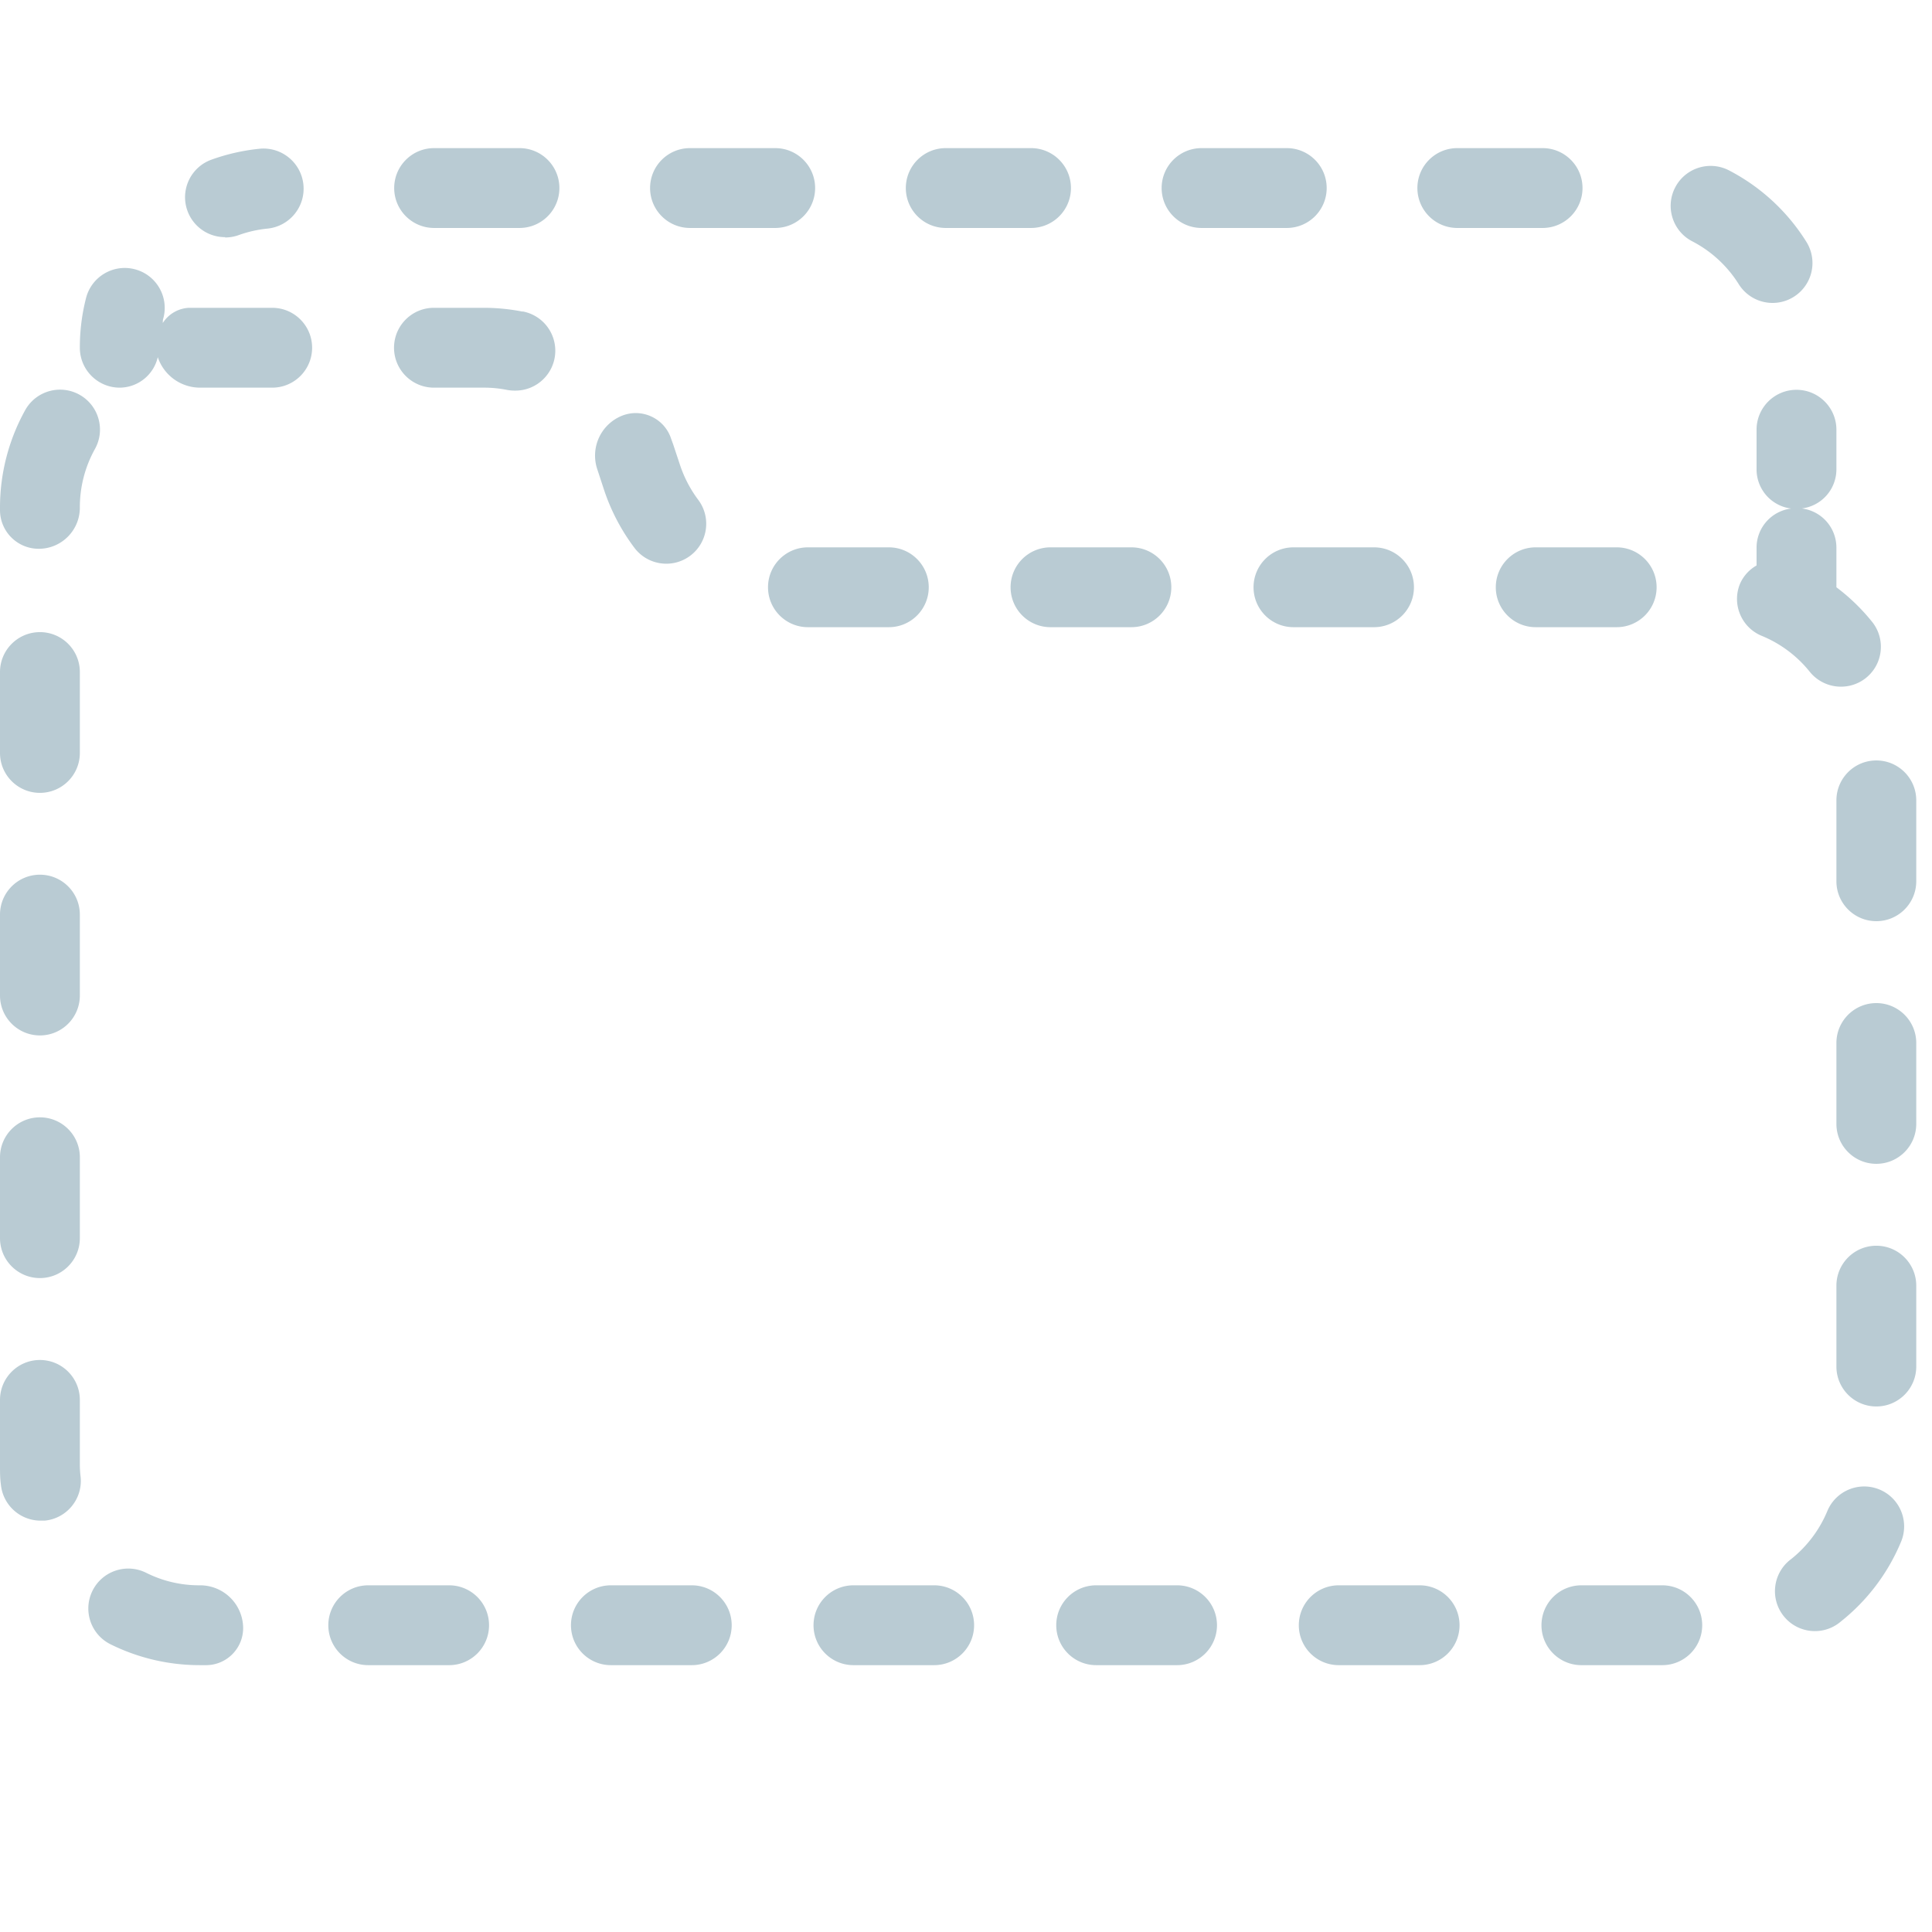 <svg width="500" height="500" fill="none" xmlns="http://www.w3.org/2000/svg"><path d="M116.233 410.277H95.301c-5.706 0-10.332 4.626-10.332 10.332s4.626 10.332 10.332 10.332h20.932c5.706 0 10.332-4.626 10.332-10.332s-4.626-10.332-10.332-10.332Zm-64.573 0a30.601 30.601 0 0 1-13.845-3.244c-5.106-2.55-11.314-.478-13.865 4.629-2.55 5.107-.479 11.315 4.629 13.866a51.906 51.906 0 0 0 23.08 5.413h1.798c5.306-.076 9.546-4.439 9.47-9.745a11.14 11.14 0 0 0-11.268-10.919Zm83.521-329.645a51.908 51.908 0 0 0-9.98-.972h-12.894c-5.706 0-10.332 4.627-10.332 10.333s4.626 10.332 10.332 10.332h12.894a30.288 30.288 0 0 1 5.992.578c.681.13 1.374.192 2.067.186 5.706.066 10.384-4.507 10.449-10.213a10.334 10.334 0 0 0-8.383-10.265l-.145.02Zm-64.738-.972H48.932a8.514 8.514 0 0 0-6.799 3.926c0-.434 0-.867.166-1.301 1.432-5.53-1.889-11.173-7.419-12.605-5.53-1.431-11.172 1.889-12.604 7.419a51.415 51.415 0 0 0-1.612 12.894c0 5.706 4.626 10.332 10.332 10.332a10.188 10.188 0 0 0 9.837-7.893 11.55 11.55 0 0 0 10.828 7.893h18.783c5.706 0 10.332-4.626 10.332-10.332-.001-5.706-4.627-10.332-10.333-10.332ZM179.03 410.277h-20.932c-5.706 0-10.332 4.626-10.332 10.332s4.626 10.332 10.332 10.332h20.932c5.706 0 10.332-4.626 10.332-10.332s-4.626-10.332-10.332-10.332Zm61.328-258.294c0-5.706-4.626-10.332-10.332-10.332h-20.932c-5.706 0-10.332 4.626-10.332 10.332s4.626 10.332 10.332 10.332h20.932c5.707-.001 10.332-4.626 10.332-10.332ZM10.332 267.968c5.706 0 10.332-4.626 10.332-10.332v-20.933c0-5.706-4.626-10.332-10.332-10.332S0 230.997 0 236.703v20.933c0 5.706 4.626 10.332 10.332 10.332Zm0-125.945c5.78-.168 10.368-4.921 10.332-10.704a30.999 30.999 0 0 1 3.864-15.043c2.816-4.963 1.076-11.269-3.887-14.084-4.963-2.816-11.269-1.077-14.085 3.887l-.109.196A51.951 51.951 0 0 0 0 131.319v.744c.032 5.535 4.544 9.996 10.08 9.964.084 0 .168-.001.252-.004Zm0 63.169c5.706 0 10.332-4.626 10.332-10.332v-20.932c0-5.706-4.626-10.333-10.332-10.333S0 168.222 0 173.929v20.932c0 5.705 4.626 10.331 10.332 10.331Zm10.331 157.105c0-5.706-4.626-10.332-10.332-10.332S0 356.591 0 362.297v16.985c0 1.653 0 3.286.228 4.897a10.333 10.333 0 0 0 10.332 9.361h.992c5.68-.534 9.853-5.571 9.32-11.253l-.002-.009a28.668 28.668 0 0 1-.206-2.996v-16.985Zm-10.331-31.533c5.706 0 10.332-4.626 10.332-10.332v-20.933c0-5.706-4.626-10.332-10.332-10.332S0 293.793 0 299.499v20.933c0 5.706 4.626 10.332 10.332 10.332Zm231.431 79.513h-20.891c-5.706 0-10.332 4.626-10.332 10.332s4.626 10.332 10.332 10.332h20.891c5.706 0 10.332-4.626 10.332-10.332s-4.626-10.332-10.332-10.332ZM156.402 127a52.366 52.366 0 0 0 7.769 14.754c3.424 4.565 9.901 5.49 14.465 2.066 4.565-3.424 5.49-9.9 2.066-14.464a31.707 31.707 0 0 1-4.67-8.885l-1.798-5.414-.744-2.066c-1.957-4.944-7.553-7.366-12.497-5.408a11.118 11.118 0 0 0-6.389 13.943l1.798 5.474Zm320.078 50.71a10.332 10.332 0 0 0 6.467-2.294c4.406-3.573 5.107-10.029 1.57-14.464a51.843 51.843 0 0 0-9.256-8.968v-10.332a10.208 10.208 0 0 0-8.947-10.063 10.208 10.208 0 0 0 8.947-10.043v-10.332c0-5.706-4.626-10.332-10.333-10.332-5.706 0-10.332 4.626-10.332 10.332v10.332a10.208 10.208 0 0 0 8.947 10.063 10.208 10.208 0 0 0-8.947 10.043v4.691a10.06 10.06 0 0 0-4.297 4.773c-2.145 5.278.388 11.296 5.661 13.452a30.985 30.985 0 0 1 12.398 9.278 10.341 10.341 0 0 0 8.122 3.864Zm9.917 207.771c-5.272-2.178-11.313.329-13.493 5.6a31.215 31.215 0 0 1-9.341 12.398c-4.594 3.384-5.575 9.852-2.191 14.446 3.385 4.594 9.852 5.575 14.446 2.191.198-.146.39-.299.577-.459a51.65 51.65 0 0 0 15.602-20.663c2.189-5.269-.308-11.316-5.579-13.505l-.021-.008Zm-56.223 24.796h-20.911c-5.706 0-10.332 4.626-10.332 10.332s4.626 10.332 10.332 10.332h20.932c5.706 0 10.332-4.626 10.332-10.332s-4.626-10.332-10.332-10.332h-.021Zm55.419-213.474c-5.706 0-10.332 4.627-10.332 10.333v20.932c0 5.706 4.626 10.332 10.332 10.332s10.332-4.627 10.332-10.333v-20.932c0-5.706-4.626-10.332-10.332-10.332Zm0 125.592c-5.706 0-10.332 4.626-10.332 10.332v20.932c0 5.706 4.626 10.332 10.332 10.332s10.332-4.627 10.332-10.333v-20.932c0-5.706-4.626-10.331-10.332-10.331Zm0-62.796c-5.706 0-10.332 4.626-10.332 10.332v20.932c0 5.706 4.626 10.333 10.332 10.333s10.332-4.627 10.332-10.334V269.93c0-5.706-4.626-10.331-10.332-10.331ZM365.929 151.983c0-5.706-4.626-10.332-10.332-10.332h-20.849c-5.706 0-10.332 4.626-10.332 10.332s4.626 10.332 10.332 10.332h20.933c5.673-.046 10.248-4.658 10.248-10.332Zm-62.794 0c0-5.706-4.626-10.332-10.332-10.332H271.87c-5.706 0-10.332 4.626-10.332 10.332s4.626 10.332 10.332 10.332h20.933c5.706-.001 10.332-4.626 10.332-10.332Zm1.466 258.294h-20.912c-5.706 0-10.332 4.626-10.332 10.332s4.626 10.332 10.332 10.332h20.933c5.706 0 10.332-4.626 10.332-10.332s-4.626-10.332-10.332-10.332h-.021Zm62.796 0h-20.932c-5.706 0-10.332 4.626-10.332 10.332s4.626 10.332 10.332 10.332h20.932c5.706 0 10.332-4.626 10.332-10.332-.001-5.706-4.626-10.332-10.332-10.332Zm61.331-258.294c0-5.706-4.626-10.332-10.332-10.332h-20.953c-5.706 0-10.332 4.626-10.332 10.332s4.626 10.332 10.332 10.332h20.953c5.706-.001 10.332-4.626 10.332-10.332ZM58.251 61.456c1.19.003 2.371-.2 3.492-.6a30.97 30.97 0 0 1 7.48-1.694c5.707-.57 9.87-5.658 9.3-11.364-.571-5.706-5.66-9.87-11.365-9.299a52.054 52.054 0 0 0-12.398 2.81c-5.375 1.915-8.18 7.825-6.265 13.2a10.331 10.331 0 0 0 9.757 6.865v.082Zm252.713-2.459h22.048c5.706 0 10.332-4.626 10.332-10.332s-4.626-10.332-10.332-10.332h-22.048c-5.706 0-10.332 4.626-10.332 10.332s4.626 10.332 10.332 10.332Zm-66.205 0h22.068c5.707 0 10.333-4.626 10.333-10.332s-4.626-10.332-10.333-10.332h-22.068c-5.706 0-10.332 4.626-10.332 10.332s4.626 10.332 10.332 10.332Zm132.392 0h22.069c5.706 0 10.332-4.626 10.332-10.332s-4.626-10.332-10.332-10.332h-22.069c-5.706 0-10.332 4.626-10.332 10.332s4.626 10.332 10.332 10.332ZM134.438 38.333h-22.089c-5.706 0-10.332 4.626-10.332 10.332s4.626 10.332 10.332 10.332h22.089c5.706 0 10.332-4.626 10.332-10.332s-4.626-10.332-10.332-10.332Zm44.134 20.664h22.049c5.706 0 10.332-4.626 10.332-10.332s-4.626-10.332-10.332-10.332h-22.049c-5.706 0-10.332 4.626-10.332 10.332s4.626 10.332 10.332 10.332ZM458.731 78.4c5.706 0 10.332-4.626 10.332-10.332 0-1.936-.544-3.833-1.57-5.475a51.656 51.656 0 0 0-20.023-18.494c-5.066-2.63-11.307-.655-13.937 4.412-2.631 5.067-.656 11.308 4.412 13.938a31.002 31.002 0 0 1 12.026 11.076 10.33 10.33 0 0 0 8.76 4.875Z" fill="#B9CBD3"/></svg>